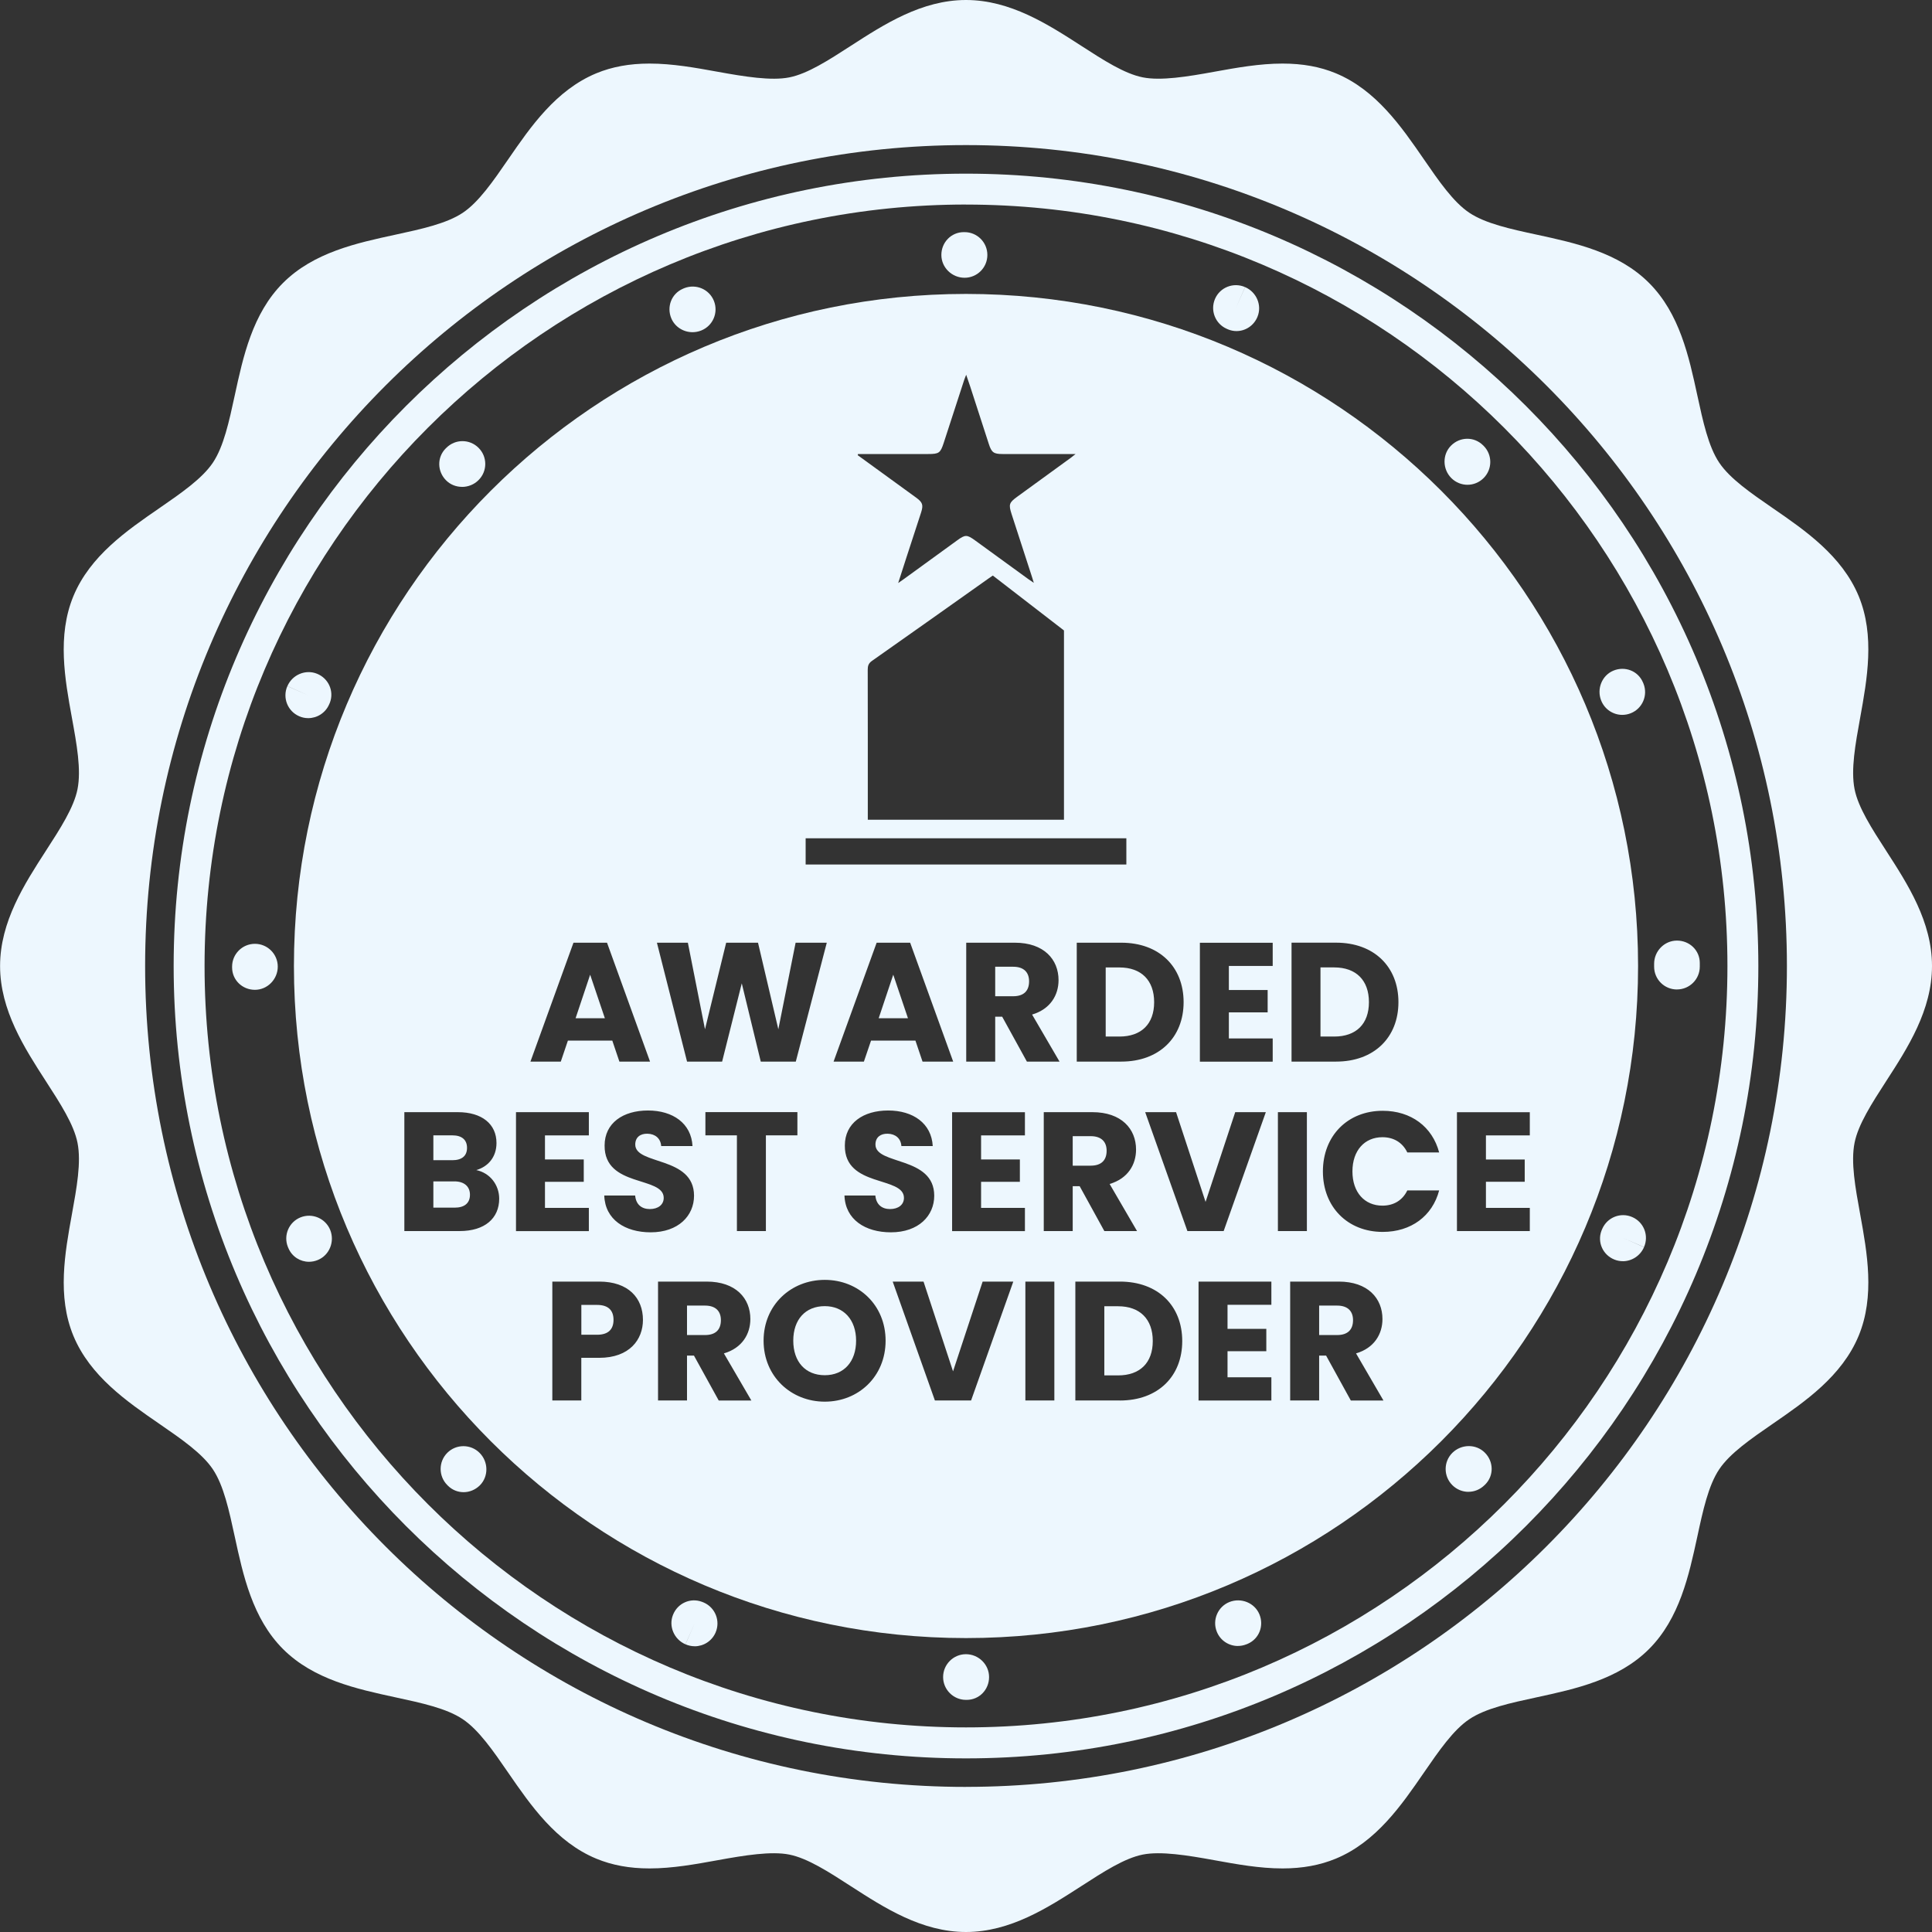 <svg width="52" height="52" viewBox="0 0 52 52" fill="none" xmlns="http://www.w3.org/2000/svg">
<rect x="0" y="0" width="52" height="52" fill="#333333" stroke="none"/>
<g id="badge-awarded-best-service-provider-blue" clip-path="url(#clip0_152_6739)">
<path id="Vector" d="M50.767 29.098C51.345 28.205 52 27.191 52 25.999C52 24.807 51.345 23.795 50.767 22.9C50.38 22.301 50.014 21.734 49.916 21.241C49.812 20.716 49.937 20.032 50.068 19.311C50.254 18.279 50.467 17.11 50.027 16.045C49.576 14.96 48.589 14.279 47.717 13.679C47.121 13.269 46.56 12.881 46.273 12.453C45.981 12.017 45.836 11.344 45.682 10.633C45.459 9.604 45.208 8.438 44.384 7.615C43.561 6.791 42.396 6.54 41.366 6.317C40.654 6.164 39.981 6.017 39.546 5.726C39.117 5.439 38.73 4.878 38.32 4.282C37.719 3.41 37.039 2.423 35.953 1.972C35.529 1.796 35.059 1.711 34.519 1.711C33.902 1.711 33.285 1.822 32.689 1.93C31.953 2.065 31.241 2.179 30.758 2.082C30.266 1.985 29.698 1.619 29.099 1.231C28.204 0.654 27.191 0 26 0C24.809 0 23.797 0.654 22.902 1.232C22.302 1.62 21.736 1.986 21.243 2.083C20.761 2.179 20.049 2.065 19.313 1.931C18.717 1.823 18.101 1.711 17.482 1.711C16.943 1.711 16.474 1.797 16.049 1.973C14.963 2.424 14.282 3.411 13.682 4.283C13.273 4.878 12.885 5.44 12.456 5.727C12.02 6.018 11.347 6.164 10.636 6.318C9.606 6.541 8.441 6.792 7.618 7.615C6.794 8.439 6.543 9.605 6.32 10.634C6.166 11.346 6.021 12.019 5.729 12.454C5.442 12.881 4.88 13.269 4.285 13.68C3.413 14.281 2.425 14.961 1.975 16.046C1.535 17.112 1.746 18.281 1.934 19.312C2.066 20.035 2.19 20.716 2.086 21.242C1.988 21.734 1.622 22.302 1.234 22.901C0.657 23.795 0.002 24.809 0.002 26C0.002 27.191 0.657 28.205 1.234 29.099C1.622 29.699 1.988 30.265 2.086 30.758C2.19 31.284 2.065 31.968 1.934 32.689C1.747 33.72 1.535 34.888 1.975 35.953C2.425 37.038 3.413 37.72 4.285 38.32C4.88 38.73 5.442 39.117 5.729 39.546C6.021 39.982 6.166 40.655 6.32 41.366C6.543 42.395 6.794 43.56 7.617 44.384C8.441 45.208 9.606 45.459 10.635 45.682C11.348 45.836 12.021 45.98 12.456 46.273C12.885 46.56 13.273 47.122 13.682 47.717C14.283 48.589 14.963 49.576 16.049 50.026C16.474 50.202 16.943 50.289 17.482 50.289C18.1 50.289 18.717 50.176 19.313 50.068C20.049 49.934 20.761 49.82 21.243 49.916C21.735 50.014 22.303 50.38 22.902 50.768C23.796 51.345 24.809 52 26 52C27.191 52 28.204 51.345 29.099 50.768C29.699 50.38 30.265 50.014 30.758 49.916C31.242 49.82 31.953 49.934 32.688 50.068C33.284 50.176 33.9 50.289 34.519 50.289C35.058 50.289 35.527 50.202 35.953 50.026C37.039 49.576 37.72 48.589 38.32 47.717C38.73 47.122 39.117 46.56 39.545 46.274C39.981 45.98 40.654 45.836 41.366 45.682C42.396 45.459 43.56 45.208 44.384 44.384C45.207 43.56 45.458 42.396 45.682 41.366C45.835 40.654 45.981 39.981 46.273 39.546C46.56 39.117 47.121 38.73 47.716 38.32C48.589 37.719 49.576 37.038 50.026 35.953C50.467 34.887 50.255 33.718 50.068 32.688C49.936 31.965 49.811 31.283 49.916 30.757C50.014 30.265 50.38 29.697 50.767 29.098ZM26 48.095C13.798 48.095 3.906 38.202 3.906 26C3.906 13.798 13.798 3.905 26 3.905C38.202 3.905 48.095 13.798 48.095 25.999C48.095 38.2 38.202 48.094 26 48.094V48.095Z" fill="#EDF7FE"/>
<path id="Vector_2" d="M26.019 45.752H25.999C25.661 45.752 25.384 45.476 25.384 45.138C25.384 44.8 25.659 44.523 25.998 44.523C26.337 44.523 26.621 44.798 26.621 45.138C26.621 45.478 26.357 45.752 26.019 45.752ZM18.696 44.309C18.614 44.309 18.53 44.291 18.45 44.257L18.696 43.695L18.448 44.256C18.142 44.123 17.99 43.769 18.115 43.461C18.238 43.151 18.582 42.996 18.893 43.113C18.902 43.116 18.933 43.129 18.943 43.133C19.253 43.269 19.395 43.631 19.259 43.942C19.158 44.173 18.932 44.31 18.696 44.31V44.309ZM33.319 44.302C33.075 44.302 32.845 44.156 32.75 43.916C32.624 43.602 32.777 43.244 33.091 43.118C33.404 42.995 33.766 43.139 33.896 43.447C34.025 43.756 33.892 44.107 33.585 44.242C33.577 44.245 33.553 44.255 33.547 44.257C33.472 44.287 33.395 44.301 33.319 44.301V44.302ZM12.478 40.162C12.325 40.162 12.172 40.105 12.054 39.986L12.039 39.971C11.8 39.732 11.8 39.342 12.039 39.103C12.278 38.864 12.668 38.864 12.907 39.103C13.147 39.342 13.155 39.738 12.915 39.979C12.793 40.099 12.635 40.162 12.478 40.162ZM39.524 40.153C39.367 40.153 39.21 40.093 39.089 39.972C38.85 39.733 38.85 39.344 39.089 39.105C39.33 38.866 39.725 38.858 39.964 39.098C40.204 39.337 40.213 39.719 39.972 39.958L39.958 39.971C39.837 40.091 39.681 40.152 39.524 40.152V40.153ZM8.317 33.961C8.084 33.961 7.864 33.828 7.765 33.6C7.762 33.594 7.751 33.569 7.749 33.563C7.623 33.249 7.775 32.891 8.09 32.765C8.405 32.64 8.762 32.792 8.889 33.107C9.012 33.418 8.868 33.781 8.559 33.911C8.479 33.945 8.396 33.961 8.316 33.961H8.317ZM43.676 33.945C43.602 33.945 43.524 33.931 43.451 33.901C43.142 33.777 42.986 33.435 43.104 33.124C43.108 33.114 43.12 33.083 43.125 33.074C43.261 32.763 43.622 32.621 43.933 32.758C44.245 32.894 44.385 33.255 44.249 33.566L43.687 33.319L44.248 33.569C44.147 33.802 43.918 33.946 43.677 33.946L43.676 33.945ZM6.861 26.641C6.522 26.641 6.247 26.377 6.247 26.038V26.017C6.247 25.678 6.522 25.403 6.861 25.403C7.2 25.403 7.476 25.678 7.476 26.017C7.476 26.356 7.2 26.641 6.861 26.641ZM45.136 26.632C44.796 26.632 44.521 26.358 44.521 26.018C44.521 26.005 44.521 25.992 44.521 25.978C44.521 25.966 44.521 25.953 44.521 25.94C44.521 25.6 44.796 25.316 45.136 25.316C45.476 25.316 45.75 25.58 45.75 25.918V25.94C45.75 25.948 45.75 25.958 45.75 25.968C45.75 25.977 45.75 25.986 45.75 25.996V26.017C45.75 26.357 45.474 26.631 45.136 26.631V26.632ZM8.296 19.329C8.214 19.329 8.131 19.313 8.051 19.277C7.74 19.141 7.598 18.779 7.734 18.468L8.297 18.715L7.736 18.466C7.868 18.16 8.223 18.01 8.531 18.133C8.841 18.257 8.996 18.6 8.88 18.911C8.874 18.921 8.863 18.952 8.858 18.961C8.757 19.192 8.532 19.329 8.295 19.329H8.296ZM43.664 19.241C43.421 19.241 43.191 19.095 43.096 18.855C42.971 18.543 43.115 18.18 43.423 18.051C43.733 17.921 44.085 18.055 44.218 18.362C44.221 18.369 44.231 18.393 44.234 18.399C44.36 18.714 44.207 19.072 43.892 19.197C43.817 19.227 43.74 19.241 43.663 19.241H43.664ZM12.436 13.104C12.28 13.104 12.124 13.047 12.006 12.928C11.767 12.689 11.758 12.307 11.998 12.068L12.013 12.054C12.253 11.813 12.641 11.813 12.881 12.054C13.121 12.293 13.121 12.682 12.881 12.921C12.76 13.043 12.598 13.105 12.436 13.105V13.104ZM39.498 13.048C39.34 13.048 39.184 12.988 39.063 12.868C38.824 12.629 38.816 12.232 39.056 11.993C39.295 11.753 39.676 11.746 39.916 11.985L39.931 11.999C40.171 12.239 40.171 12.629 39.931 12.868C39.81 12.988 39.654 13.048 39.497 13.048H39.498ZM18.64 8.941C18.398 8.941 18.167 8.802 18.068 8.568C17.939 8.258 18.072 7.906 18.38 7.772C18.386 7.77 18.411 7.759 18.417 7.756C18.733 7.633 19.088 7.783 19.215 8.098C19.341 8.414 19.188 8.77 18.873 8.896C18.797 8.926 18.718 8.941 18.641 8.941H18.64ZM33.282 8.911C33.211 8.911 33.14 8.899 33.07 8.872C33.059 8.868 33.029 8.856 33.02 8.851C32.708 8.715 32.568 8.353 32.703 8.043C32.838 7.732 33.2 7.591 33.511 7.727L33.264 8.29L33.513 7.728C33.82 7.861 33.971 8.216 33.846 8.524C33.75 8.763 33.523 8.911 33.28 8.911H33.282ZM25.962 7.476C25.622 7.476 25.337 7.201 25.337 6.862C25.337 6.523 25.602 6.248 25.941 6.248H25.962C26.301 6.248 26.575 6.523 26.575 6.862C26.575 7.201 26.301 7.476 25.962 7.476Z" fill="#EDF7FE"/>
<path id="Vector_3" d="M26 47.327C14.241 47.327 4.674 37.76 4.674 26C4.674 14.241 14.241 4.674 26 4.674C37.759 4.674 47.326 14.241 47.326 26C47.326 37.76 37.759 47.327 26 47.327ZM26 5.505C14.699 5.505 5.506 14.698 5.506 25.999C5.506 37.3 14.699 46.493 26 46.493C37.301 46.493 46.494 37.3 46.494 25.999C46.494 14.698 37.301 5.506 26 5.506V5.505Z" fill="#EDF7FE"/>
<g id="Group">
<path id="Vector_4" d="M12.57 30.895C12.57 30.676 12.429 30.558 12.174 30.558H11.664V31.227H12.174C12.429 31.227 12.57 31.113 12.57 30.895Z" fill="#EDF7FE"/>
<path id="Vector_5" d="M16.071 35.122H15.647V35.925H16.071C16.381 35.925 16.513 35.77 16.513 35.524C16.513 35.277 16.381 35.122 16.071 35.122Z" fill="#EDF7FE"/>
<path id="Vector_6" d="M18.975 35.14H18.491V35.933H18.975C19.267 35.933 19.403 35.783 19.403 35.532C19.403 35.295 19.267 35.14 18.975 35.14Z" fill="#EDF7FE"/>
<path id="Vector_7" d="M22.199 35.155C21.679 35.155 21.351 35.515 21.351 36.084C21.351 36.654 21.68 37.014 22.199 37.014C22.718 37.014 23.042 36.645 23.042 36.084C23.042 35.524 22.709 35.155 22.199 35.155Z" fill="#EDF7FE"/>
<path id="Vector_8" d="M29.76 26.039V27.899H30.129C30.718 27.899 31.064 27.562 31.064 26.974C31.064 26.385 30.718 26.039 30.129 26.039H29.76Z" fill="#EDF7FE"/>
<path id="Vector_9" d="M29.785 30.972C29.785 30.735 29.648 30.58 29.356 30.58H28.872V31.374H29.356C29.648 31.374 29.785 31.223 29.785 30.972Z" fill="#EDF7FE"/>
<path id="Vector_10" d="M36.845 26.973C36.845 26.384 36.499 26.038 35.91 26.038H35.541V27.899H35.91C36.499 27.899 36.845 27.562 36.845 26.973Z" fill="#EDF7FE"/>
<path id="Vector_11" d="M24.042 26.234L23.65 27.406H24.438L24.042 26.234Z" fill="#EDF7FE"/>
<path id="Vector_12" d="M15.884 26.234L15.492 27.406H16.28L15.884 26.234Z" fill="#EDF7FE"/>
<path id="Vector_13" d="M27.27 26.02H26.786V26.814H27.27C27.562 26.814 27.698 26.663 27.698 26.413C27.698 26.175 27.562 26.02 27.27 26.02Z" fill="#EDF7FE"/>
<path id="Vector_14" d="M12.229 31.797H11.664V32.504H12.238C12.498 32.504 12.649 32.385 12.649 32.157C12.649 31.93 12.489 31.797 12.229 31.797Z" fill="#EDF7FE"/>
<path id="Vector_15" d="M26 7.911C16.009 7.911 7.911 16.01 7.911 25.999C7.911 35.989 16.01 44.089 26 44.089C35.99 44.089 44.089 35.989 44.089 25.999C44.089 16.009 35.99 7.911 26 7.911ZM34.762 25.372H35.961C36.982 25.372 37.639 26.02 37.639 26.973C37.639 27.925 36.982 28.573 35.961 28.573H34.762V25.373V25.372ZM31.857 26.973C31.857 27.921 31.201 28.573 30.18 28.573H28.981V25.373H30.18C31.201 25.373 31.857 26.021 31.857 26.974V26.973ZM23.091 12.22H23.403C23.93 12.22 24.458 12.22 24.985 12.22C25.273 12.22 25.311 12.192 25.399 11.924C25.583 11.358 25.766 10.792 25.951 10.227C25.963 10.19 25.979 10.155 26.005 10.087C26.048 10.211 26.081 10.304 26.111 10.397C26.28 10.915 26.446 11.433 26.615 11.952C26.688 12.178 26.746 12.22 26.981 12.22C27.581 12.22 28.182 12.22 28.782 12.22H28.95C28.888 12.269 28.855 12.297 28.82 12.322C28.338 12.673 27.855 13.023 27.374 13.373C27.16 13.529 27.144 13.579 27.227 13.836C27.411 14.402 27.594 14.968 27.778 15.534C27.792 15.576 27.804 15.619 27.825 15.687C27.766 15.647 27.729 15.624 27.693 15.598C27.212 15.248 26.729 14.897 26.247 14.547C26.026 14.386 25.979 14.386 25.762 14.544C25.284 14.891 24.805 15.238 24.327 15.586C24.287 15.615 24.245 15.642 24.175 15.692C24.255 15.443 24.325 15.227 24.394 15.012C24.525 14.607 24.658 14.203 24.79 13.798C24.857 13.589 24.834 13.521 24.653 13.39C24.131 13.011 23.608 12.631 23.086 12.252C23.088 12.241 23.09 12.231 23.092 12.221L23.091 12.22ZM23.356 18.014C23.356 17.913 23.382 17.85 23.469 17.788C24.518 17.051 25.564 16.309 26.611 15.567C26.645 15.543 26.679 15.52 26.722 15.491L28.637 16.969V22.063H23.357V21.906C23.357 20.608 23.358 19.311 23.355 18.013L23.356 18.014ZM21.684 22.562H30.316V23.268H21.684V22.562ZM28.519 28.573H27.639L26.974 27.365H26.786V28.573H26.006V25.373H27.315C28.099 25.373 28.491 25.825 28.491 26.381C28.491 26.782 28.272 27.161 27.779 27.307L28.518 28.574L28.519 28.573ZM25.655 28.573H24.83L24.639 28.008H23.444L23.252 28.573H22.436L23.595 25.373H24.497L25.655 28.573ZM18.514 25.373L18.975 27.703L19.545 25.373H20.402L20.949 27.703L21.414 25.373H22.253L21.419 28.573H20.476L19.965 26.467L19.436 28.573H18.492L17.681 25.373H18.515H18.514ZM18.986 30.558V29.933H21.462V30.558H20.614V33.134H19.834V30.558H18.986ZM15.436 25.373H16.338L17.496 28.573H16.671L16.48 28.008H15.285L15.094 28.573H14.277L15.435 25.373H15.436ZM12.374 33.134H10.883V29.934H12.323C12.975 29.934 13.363 30.257 13.363 30.764C13.363 31.151 13.13 31.402 12.82 31.493C13.194 31.571 13.436 31.898 13.436 32.263C13.436 32.791 13.048 33.134 12.374 33.134ZM13.888 29.934H15.849V30.559H14.668V31.207H15.712V31.809H14.668V32.511H15.849V33.136H13.888V29.936V29.934ZM16.129 36.545H15.646V37.694H14.866V34.494H16.128C16.913 34.494 17.305 34.936 17.305 35.525C17.305 36.054 16.945 36.546 16.128 36.546L16.129 36.545ZM16.265 32.177H17.095C17.117 32.423 17.272 32.542 17.491 32.542C17.709 32.542 17.864 32.428 17.864 32.241C17.864 31.649 16.264 31.968 16.273 30.832C16.273 30.226 16.77 29.889 17.44 29.889C18.11 29.889 18.607 30.235 18.639 30.847H17.796C17.782 30.642 17.636 30.518 17.426 30.514C17.239 30.51 17.098 30.605 17.098 30.806C17.098 31.363 18.68 31.112 18.68 32.183C18.68 32.721 18.26 33.168 17.513 33.168C16.824 33.168 16.286 32.826 16.264 32.179L16.265 32.177ZM19.344 37.694L18.678 36.486H18.491V37.694H17.711V34.494H19.02C19.804 34.494 20.196 34.945 20.196 35.502C20.196 35.903 19.977 36.282 19.484 36.427L20.223 37.695H19.343L19.344 37.694ZM22.199 37.726C21.292 37.726 20.552 37.047 20.552 36.085C20.552 35.123 21.291 34.448 22.199 34.448C23.107 34.448 23.836 35.123 23.836 36.085C23.836 37.047 23.107 37.726 22.199 37.726ZM22.73 32.177H23.56C23.583 32.423 23.738 32.542 23.956 32.542C24.175 32.542 24.33 32.428 24.33 32.241C24.33 31.649 22.729 31.968 22.739 30.832C22.739 30.226 23.236 29.889 23.905 29.889C24.575 29.889 25.072 30.235 25.105 30.847H24.261C24.248 30.642 24.102 30.518 23.892 30.514C23.705 30.51 23.563 30.605 23.563 30.806C23.563 31.363 25.145 31.112 25.145 32.183C25.145 32.721 24.726 33.168 23.978 33.168C23.29 33.168 22.752 32.826 22.729 32.179L22.73 32.177ZM26.138 37.694H25.163L24.027 34.494H24.857L25.651 36.91L26.448 34.494H27.273L26.137 37.694H26.138ZM27.586 30.559H26.406V31.207H27.45V31.809H26.406V32.511H27.586V33.136H25.626V29.936H27.586V30.561V30.559ZM28.378 37.694H27.598V34.494H28.378V37.694ZM28.872 33.134H28.093V29.934H29.401C30.185 29.934 30.577 30.385 30.577 30.941C30.577 31.343 30.359 31.721 29.866 31.867L30.604 33.135H29.724L29.059 31.926H28.872V33.135L28.872 33.134ZM30.142 37.694H28.943V34.494H30.142C31.164 34.494 31.82 35.141 31.82 36.095C31.82 37.048 31.164 37.695 30.142 37.695V37.694ZM30.825 29.934H31.654L32.448 32.349L33.246 29.934H34.07L32.935 33.134H31.959L30.823 29.934H30.825ZM34.219 35.118H33.039V35.766H34.083V36.368H33.039V37.07H34.219V37.695H32.259V34.495H34.219V35.12V35.118ZM34.255 25.998H33.075V26.646H34.119V27.248H33.075V27.95H34.255V28.575H32.295V25.375H34.255V26V25.998ZM34.395 29.934H35.175V33.134H34.395V29.934ZM36.357 37.694L35.692 36.486H35.505V37.694H34.725V34.494H36.033C36.817 34.494 37.209 34.945 37.209 35.502C37.209 35.903 36.991 36.282 36.498 36.427L37.236 37.695H36.356L36.357 37.694ZM37.208 32.45C37.505 32.45 37.746 32.313 37.878 32.04H38.735C38.553 32.732 37.978 33.157 37.216 33.157C36.273 33.157 35.606 32.487 35.606 31.529C35.606 30.571 36.272 29.897 37.216 29.897C37.978 29.897 38.552 30.326 38.735 31.018H37.878C37.746 30.745 37.505 30.608 37.208 30.608C36.73 30.608 36.401 30.963 36.401 31.529C36.401 32.095 36.73 32.45 37.208 32.45ZM41.038 31.206V31.808H39.994V32.51H41.175V33.135H39.214V29.935H41.175V30.56H39.994V31.208H41.038V31.206Z" fill="#EDF7FE"/>
<path id="Vector_16" d="M30.093 35.158H29.723V37.019H30.093C30.681 37.019 31.027 36.682 31.027 36.093C31.027 35.505 30.681 35.158 30.093 35.158Z" fill="#EDF7FE"/>
<path id="Vector_17" d="M35.988 35.14H35.505V35.933H35.988C36.28 35.933 36.417 35.783 36.417 35.532C36.417 35.295 36.28 35.14 35.988 35.14Z" fill="#EDF7FE"/>
</g>
</g>
<defs>
<clipPath id="clip0_152_6739">
<rect width="52" height="52" fill="white"/>
</clipPath>
</defs>
</svg>
